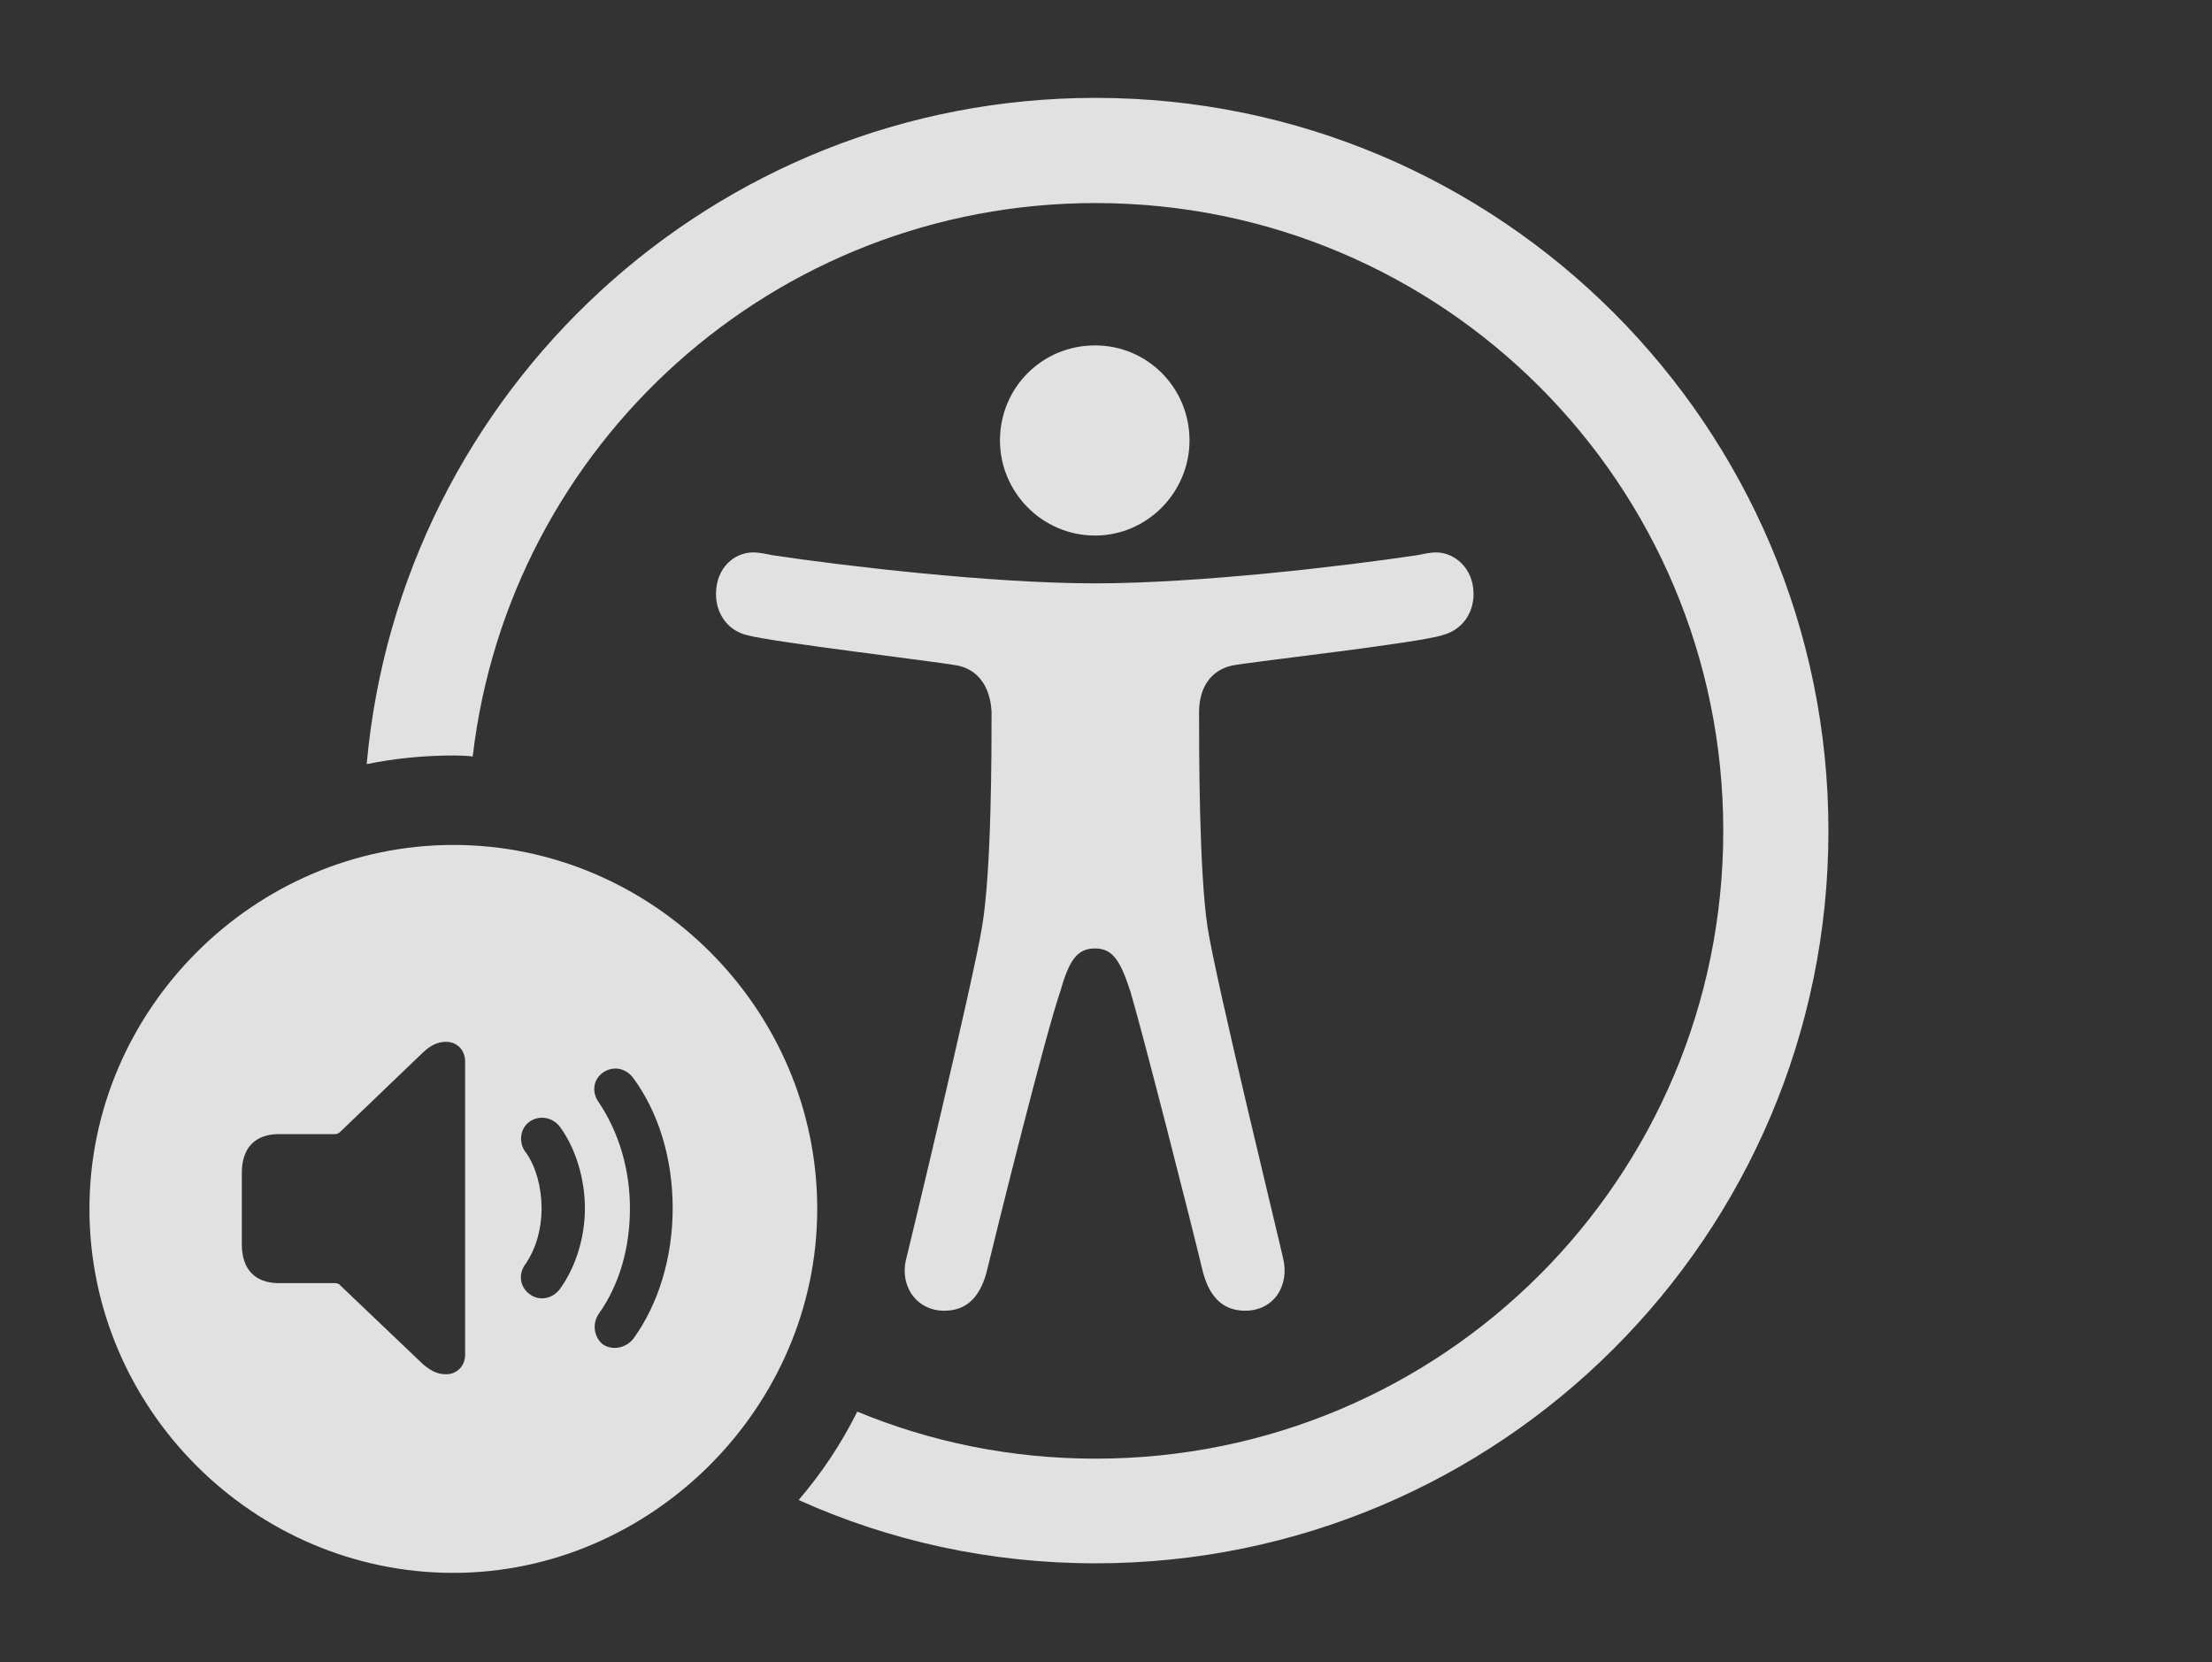 <?xml version="1.0" encoding="UTF-8"?>
<!--Generator: Apple Native CoreSVG 326-->
<!DOCTYPE svg
PUBLIC "-//W3C//DTD SVG 1.1//EN"
       "http://www.w3.org/Graphics/SVG/1.1/DTD/svg11.dtd">
<svg version="1.1" xmlns="http://www.w3.org/2000/svg" xmlns:xlink="http://www.w3.org/1999/xlink" viewBox="0 0 38.408 28.857">
 <rect x="0" y="0" width="38.408" height="28.857" fill="#333333" stroke="none"/>
 <g>
  <rect height="28.857" opacity="0" width="38.408" x="0" y="0"/>
  <path d="M31.748 14.424C31.748 21.445 26.045 27.139 19.023 27.139C17.186 27.139 15.44 26.749 13.867 26.04C14.267 25.574 14.611 25.059 14.885 24.505C16.159 25.034 17.557 25.322 19.023 25.322C25.049 25.322 29.922 20.449 29.922 14.424C29.922 8.398 25.049 3.525 19.023 3.525C13.436 3.525 8.839 7.716 8.208 13.133C8.098 13.118 7.985 13.115 7.871 13.115C7.357 13.115 6.854 13.166 6.367 13.265C6.947 6.785 12.393 1.699 19.023 1.699C26.045 1.699 31.748 7.402 31.748 14.424ZM25.586 10.312C25.586 10.654 25.381 10.938 25.049 11.025C24.648 11.162 21.758 11.484 21.396 11.553C21.035 11.631 20.82 11.924 20.82 12.363C20.82 13.027 20.82 15.127 20.967 16.094C21.113 17.041 22.236 21.631 22.275 21.826C22.402 22.314 22.119 22.754 21.621 22.754C21.27 22.754 21.016 22.559 20.889 22.09C20.664 21.152 19.854 17.979 19.629 17.217C19.453 16.67 19.316 16.465 19.014 16.465C18.701 16.465 18.564 16.67 18.408 17.217C18.145 17.988 17.354 21.162 17.129 22.09C17.002 22.559 16.748 22.754 16.396 22.754C15.908 22.754 15.605 22.314 15.742 21.826C15.791 21.631 16.895 17.041 17.051 16.094C17.217 15.127 17.217 13.027 17.217 12.363C17.197 11.924 16.982 11.621 16.621 11.553C16.26 11.484 13.369 11.143 12.969 11.025C12.637 10.947 12.432 10.654 12.432 10.312C12.432 9.854 12.754 9.59 13.076 9.59C13.193 9.59 13.31 9.619 13.418 9.639C14.648 9.824 17.217 10.127 19.014 10.127C20.82 10.127 23.369 9.824 24.6 9.639C24.707 9.619 24.824 9.59 24.941 9.59C25.244 9.59 25.586 9.854 25.586 10.312ZM20.654 7.646C20.654 8.545 19.922 9.297 19.014 9.297C18.096 9.297 17.363 8.545 17.363 7.646C17.363 6.729 18.096 5.996 19.014 5.996C19.922 5.996 20.654 6.729 20.654 7.646Z" fill="white" fill-opacity="0.85"/>
  <path d="M14.19 20.986C14.19 24.443 11.299 27.305 7.871 27.305C4.414 27.305 1.553 24.463 1.553 20.986C1.553 17.529 4.414 14.668 7.871 14.668C11.338 14.668 14.19 17.52 14.19 20.986ZM7.344 18.271L5.908 19.648C5.879 19.678 5.85 19.688 5.811 19.688L4.844 19.688C4.434 19.688 4.199 19.922 4.199 20.361L4.199 21.602C4.199 22.041 4.434 22.275 4.844 22.275L5.811 22.275C5.85 22.275 5.889 22.285 5.908 22.314L7.344 23.682C7.48 23.799 7.598 23.857 7.744 23.857C7.939 23.857 8.076 23.711 8.076 23.516L8.076 18.428C8.076 18.232 7.939 18.086 7.744 18.086C7.598 18.086 7.48 18.145 7.344 18.271ZM10.479 18.613C10.303 18.73 10.264 18.955 10.4 19.141C10.752 19.668 10.938 20.312 10.938 20.977C10.938 21.67 10.752 22.305 10.4 22.803C10.283 22.969 10.303 23.203 10.469 23.34C10.635 23.447 10.859 23.408 10.996 23.242C11.435 22.637 11.68 21.826 11.68 20.977C11.68 20.107 11.435 19.307 10.986 18.701C10.85 18.535 10.645 18.506 10.479 18.613ZM9.209 19.463C9.023 19.58 8.994 19.854 9.141 20.02C9.307 20.264 9.404 20.615 9.404 20.977C9.404 21.338 9.307 21.67 9.131 21.934C8.994 22.109 9.023 22.334 9.189 22.461C9.346 22.588 9.58 22.559 9.717 22.383C9.99 22.012 10.156 21.494 10.156 20.977C10.156 20.469 10 19.951 9.736 19.58C9.609 19.395 9.375 19.355 9.209 19.463Z" fill="white" fill-opacity="0.85"/>
 </g>
</svg>
